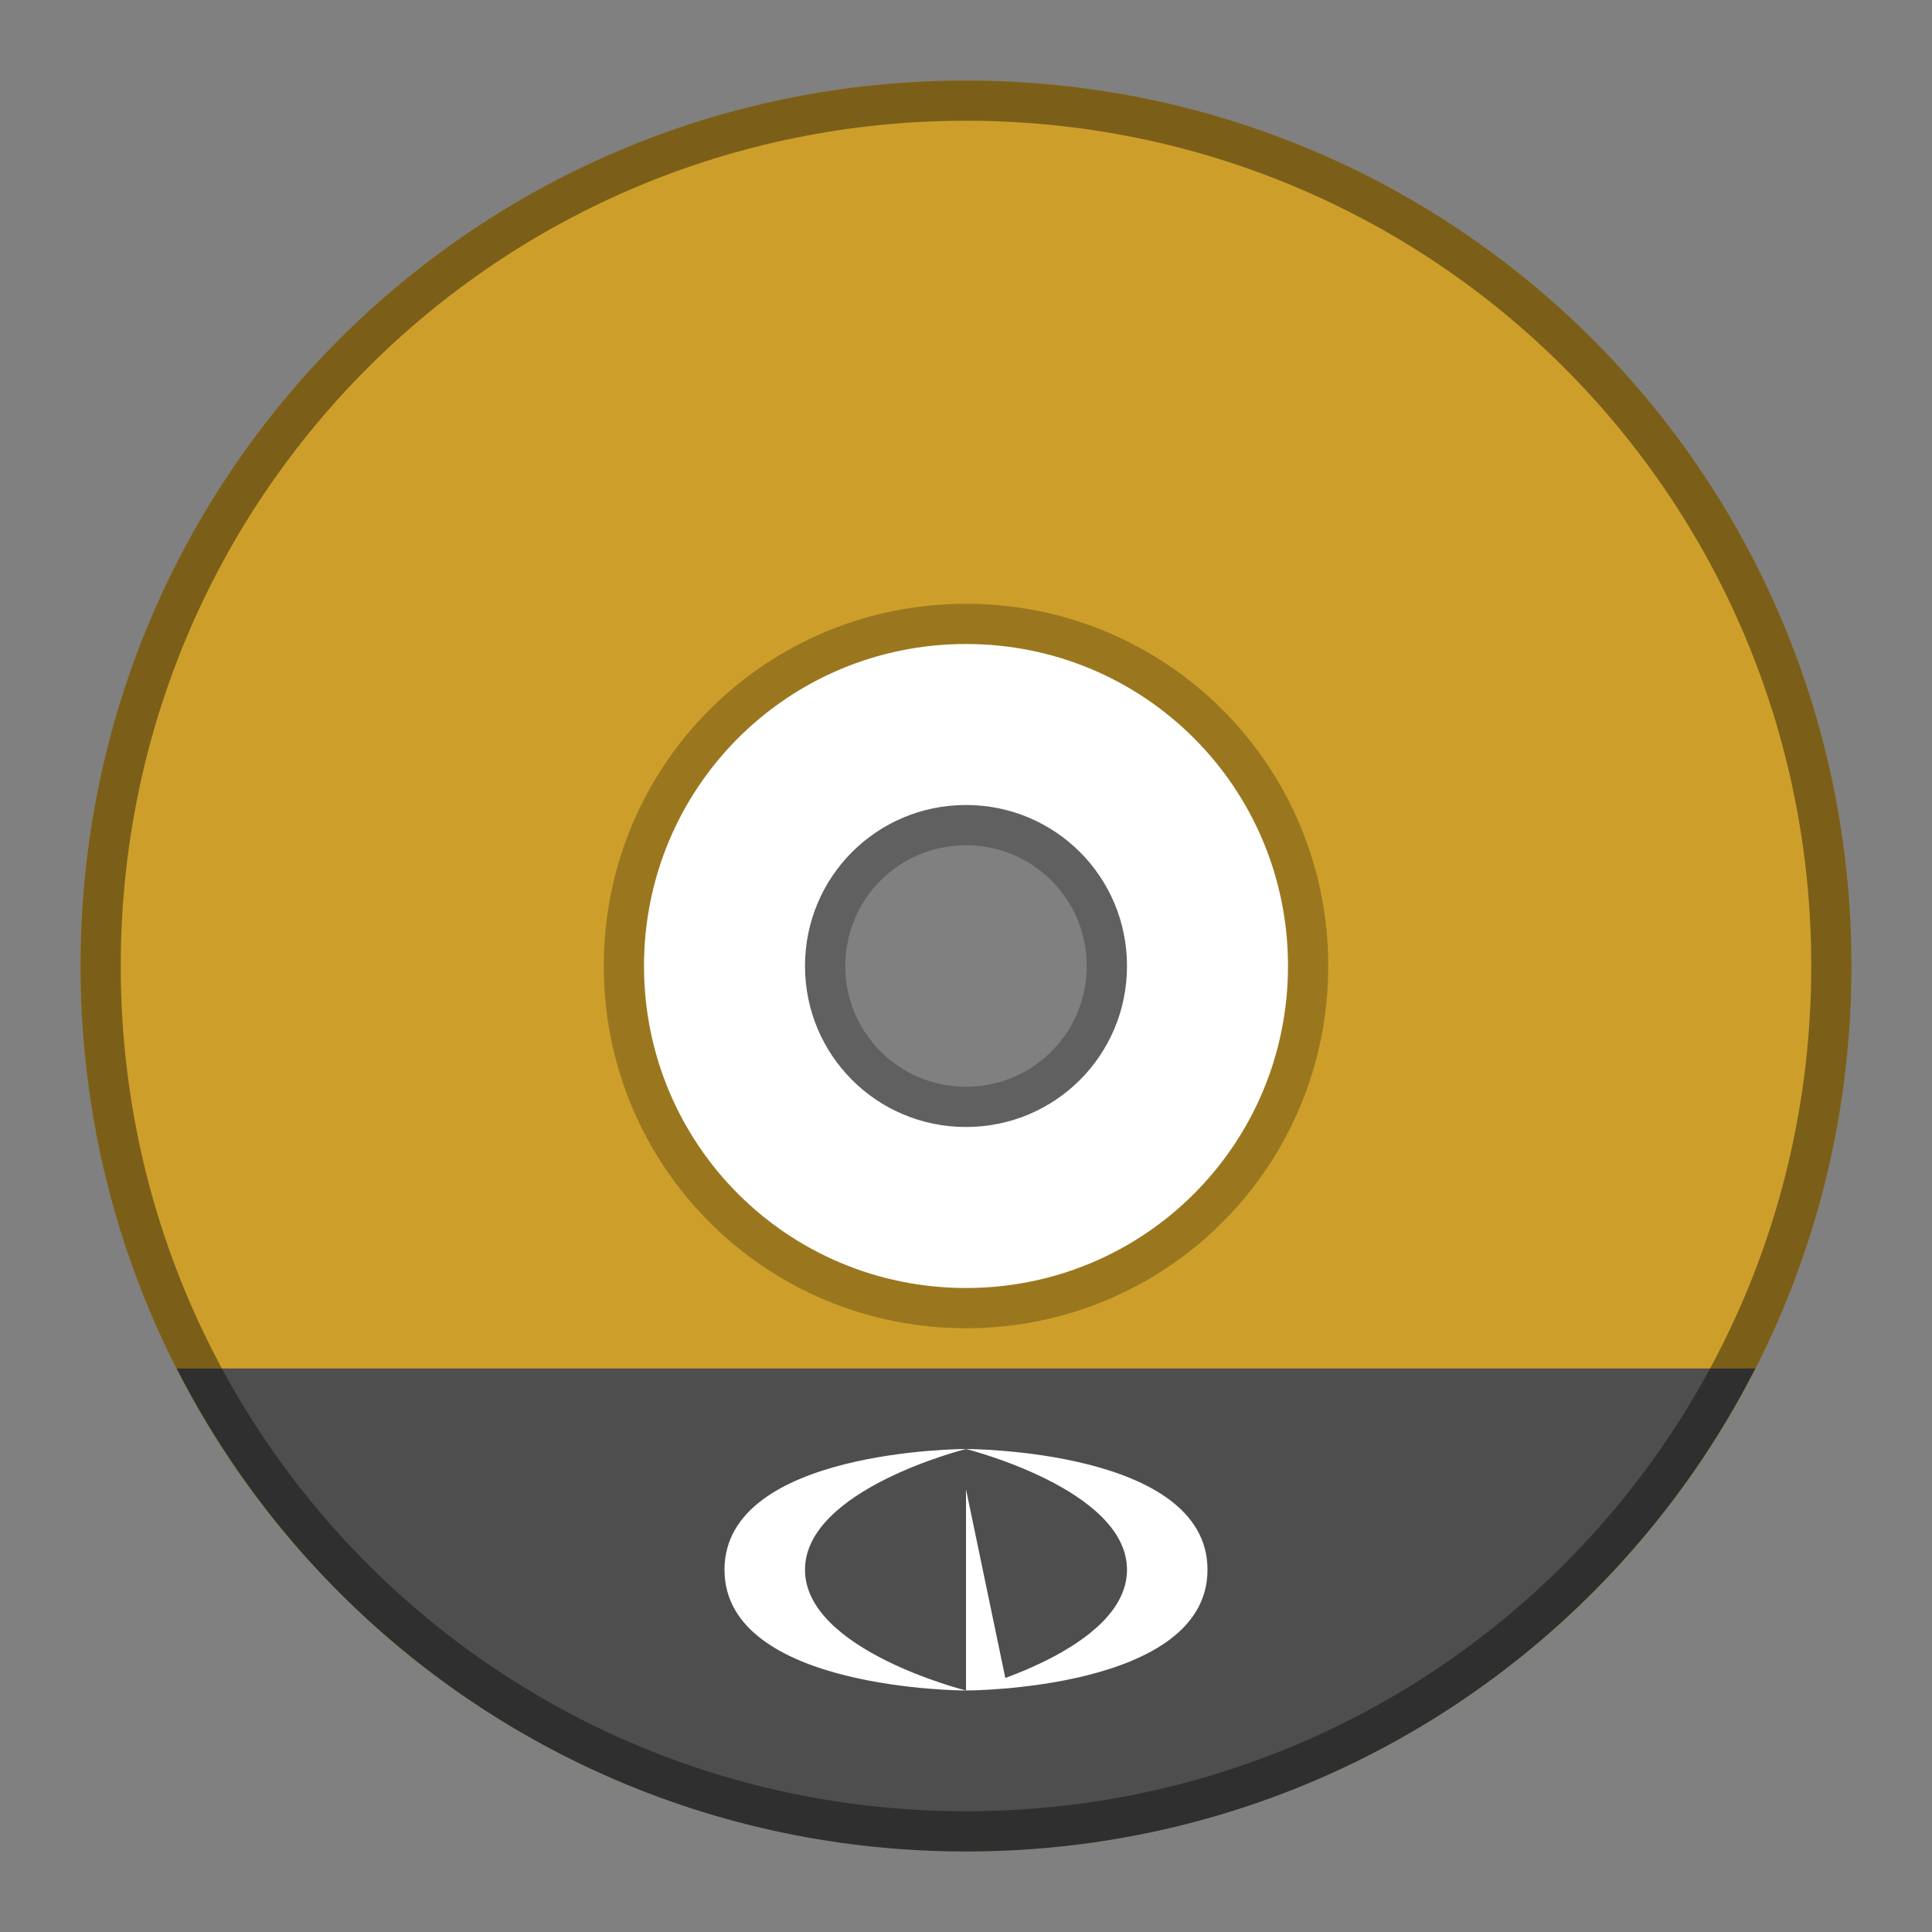 <?xml version="1.0" encoding="UTF-8" standalone="no"?>
<!-- Created with Inkscape (http://www.inkscape.org/) -->

<svg
   xmlns:dc="http://purl.org/dc/elements/1.1/"
   xmlns:cc="http://creativecommons.org/ns#"
   xmlns:rdf="http://www.w3.org/1999/02/22-rdf-syntax-ns#"
   xmlns:svg="http://www.w3.org/2000/svg"
   xmlns="http://www.w3.org/2000/svg"
   xmlns:sodipodi="http://sodipodi.sourceforge.net/DTD/sodipodi-0.dtd"
   xmlns:inkscape="http://www.inkscape.org/namespaces/inkscape"
   width="48px"
   height="48px"
   viewBox="0 0 48 48"
   version="1.1"
   id="SVGRoot"
   inkscape:version="0.92.4 (5da689c313, 2019-01-14)"
   sodipodi:docname="application-x-sega-cd-rom.svg">
  <rect x="0" y="0" width="48" height="48" fill="#808080" stroke="none"/>
  <defs
     id="defs815" />
  <sodipodi:namedview
     id="base"
     pagecolor="#ffffff"
     bordercolor="#666666"
     borderopacity="1.0"
     inkscape:pageopacity="0.0"
     inkscape:pageshadow="2"
     inkscape:zoom="24.254902"
     inkscape:cx="14.587424"
     inkscape:cy="15.239478"
     inkscape:document-units="px"
     inkscape:current-layer="layer1"
     showgrid="true"
     inkscape:window-width="1920"
     inkscape:window-height="1017"
     inkscape:window-x="-8"
     inkscape:window-y="-8"
     inkscape:window-maximized="1"
     inkscape:grid-bbox="true"
     inkscape:snap-global="true">
    <inkscape:grid
       type="xygrid"
       id="grid1371" />
  </sodipodi:namedview>
  <g
     inkscape:label="Layer 1"
     inkscape:groupmode="layer"
     id="layer1">
    <path
       style="opacity:1;vector-effect:none;fill:#cd9f2a;fill-opacity:1;fill-rule:evenodd;stroke:none;paint-order:normal"
       d="M 24 2 C 11.812 2 2 11.812 2 24 C 2 36.188 11.812 46 24 46 C 36.188 46 46 36.188 46 24 C 46 11.812 36.188 2 24 2 z M 24 19 C 26.77 19 29 21.23 29 24 C 29 26.77 26.77 29 24 29 C 21.23 29 19 26.77 19 24 C 19 21.23 21.23 19 24 19 z "
       id="rect830" />
    <path
       style="opacity:1;vector-effect:none;fill:#4e4e4e;fill-opacity:1;fill-rule:evenodd;stroke:none;paint-order:normal"
       d="M 4.391 34 C 8.021 41.133 15.419 46 24 46 C 32.581 46 39.979 41.133 43.609 34 L 4.391 34 z "
       id="rect904" />
    <path
       style="opacity:0.4;vector-effect:none;fill:#000000;fill-opacity:1;fill-rule:evenodd;stroke:none;paint-order:normal"
       d="M 24 2 C 11.812 2 2 11.812 2 24 C 2 36.188 11.812 46 24 46 C 36.188 46 46 36.188 46 24 C 46 11.812 36.188 2 24 2 z M 24 3 C 35.634 3 45 12.366 45 24 C 45 35.634 35.634 45 24 45 C 12.366 45 3 35.634 3 24 C 3 12.366 12.366 3 24 3 z "
       id="rect832" />
    <path
       style="opacity:0.25;vector-effect:none;fill:#000000;fill-opacity:1;fill-rule:evenodd;stroke:none;paint-order:normal"
       d="M 24 15 C 19.014 15 15 19.014 15 24 C 15 28.986 19.014 33 24 33 C 28.986 33 33 28.986 33 24 C 33 19.014 28.986 15 24 15 z M 24 21 C 25.662 21 27 22.338 27 24 C 27 25.662 25.662 27 24 27 C 22.338 27 21 25.662 21 24 C 21 22.338 22.338 21 24 21 z "
       id="rect944" />
    <path
       style="opacity:1;vector-effect:none;fill:#ffffff;fill-opacity:1;fill-rule:evenodd;stroke:none;stroke-width:1.333;paint-order:normal"
       d="M 24 16 C 19.568 16 16 19.568 16 24 C 16 28.432 19.568 32 24 32 C 28.432 32 32 28.432 32 24 C 32 19.568 28.432 16 24 16 z M 24 20 C 26.216 20 28 21.784 28 24 C 28 26.216 26.216 28 24 28 C 21.784 28 20 26.216 20 24 C 20 21.784 21.784 20 24 20 z "
       id="path932" />
    <path
       style="fill:#ffffff"
       d="m 24,36 c 0,0 -6,0 -6,3 0,3 6,3 6,3 0,0 -4,-1 -4,-3 0,-2 4,-3 4,-3 z"
       id="path822"
       inkscape:connector-curvature="0"
       sodipodi:nodetypes="czczc" />
    <path
       style="fill:#ffffff"
       d="m 24,36 c 0,0 6,0 6,3 0,3 -6,3 -6,3 0,0 4,-1 4,-3 0,-2 -4,-3 -4,-3 z"
       id="path822-2"
       inkscape:connector-curvature="0"
       sodipodi:nodetypes="czczc" />
    <path
       style="fill:#ffffff"
       d="m 24,42 v -5 l 1,4.8 z"
       id="path839"
       inkscape:connector-curvature="0"
       sodipodi:nodetypes="cccc" />
  </g>
</svg>
